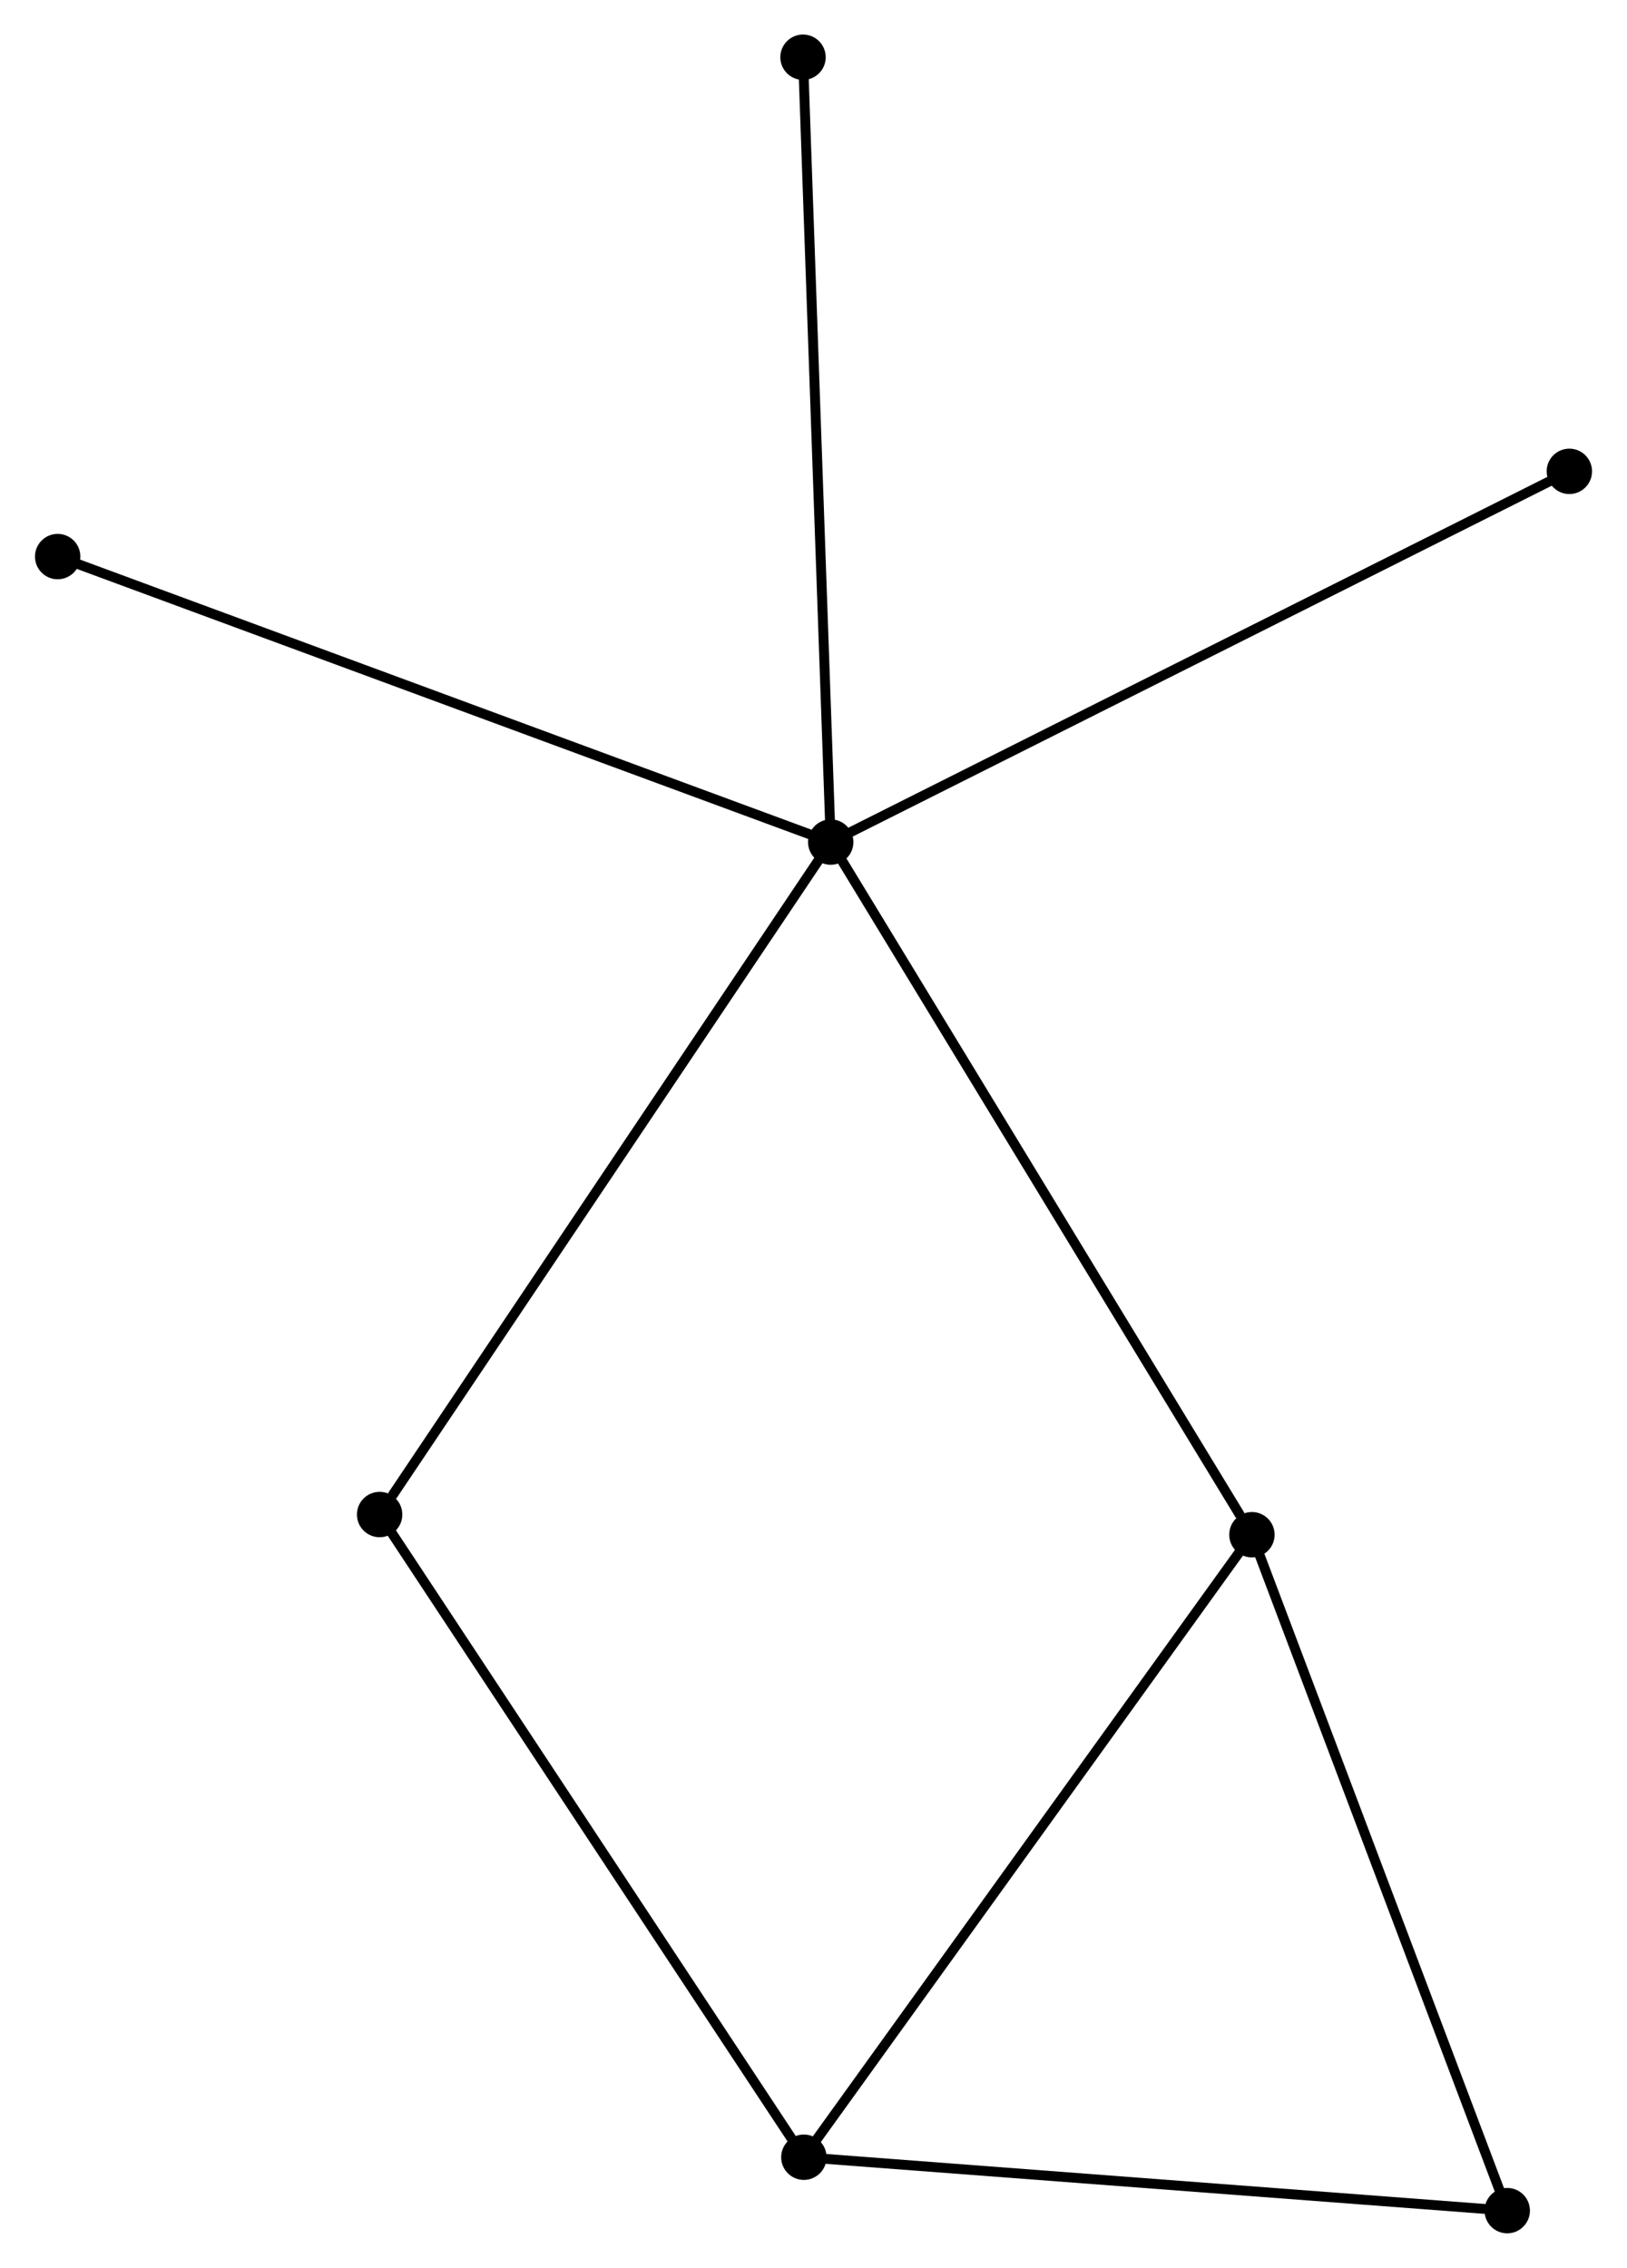 <?xml version="1.0" encoding="UTF-8" standalone="no"?>
<!DOCTYPE svg PUBLIC "-//W3C//DTD SVG 1.1//EN"
 "http://www.w3.org/Graphics/SVG/1.1/DTD/svg11.dtd">
<!-- Generated by graphviz version 2.36.0 (20140111.2315)
 -->
<!-- Title: %3 Pages: 1 -->
<svg width="165pt" height="230pt"
 viewBox="0.00 0.00 164.79 229.83" xmlns="http://www.w3.org/2000/svg" xmlns:xlink="http://www.w3.org/1999/xlink">
<g id="graph0" class="graph" transform="scale(1 1) rotate(0) translate(4 225.827)">
<title>%3</title>
<!-- 0 -->
<g id="node1" class="node"><title>0</title>
<ellipse fill="black" stroke="black" cx="80.14" cy="-140.491" rx="1.8" ry="1.8"/>
</g>
<!-- 2 -->
<g id="node2" class="node"><title>2</title>
<ellipse fill="black" stroke="black" cx="122.824" cy="-70.298" rx="1.8" ry="1.8"/>
</g>
<!-- 0&#45;&#45;2 -->
<g id="edge1" class="edge"><title>0&#45;&#45;2</title>
<path fill="none" stroke="black" d="M81.195,-138.755C87.049,-129.129 115.496,-82.348 121.649,-72.23"/>
</g>
<!-- 4 -->
<g id="node3" class="node"><title>4</title>
<ellipse fill="black" stroke="black" cx="34.427" cy="-72.343" rx="1.8" ry="1.8"/>
</g>
<!-- 0&#45;&#45;4 -->
<g id="edge2" class="edge"><title>0&#45;&#45;4</title>
<path fill="none" stroke="black" d="M79.01,-138.806C72.741,-129.46 42.275,-84.042 35.686,-74.219"/>
</g>
<!-- 5 -->
<g id="node4" class="node"><title>5</title>
<ellipse fill="black" stroke="black" cx="1.8" cy="-169.423" rx="1.8" ry="1.8"/>
</g>
<!-- 0&#45;&#45;5 -->
<g id="edge3" class="edge"><title>0&#45;&#45;5</title>
<path fill="none" stroke="black" d="M78.204,-141.206C67.365,-145.209 14.33,-164.795 3.669,-168.733"/>
</g>
<!-- 6 -->
<g id="node5" class="node"><title>6</title>
<ellipse fill="black" stroke="black" cx="154.992" cy="-178.06" rx="1.8" ry="1.8"/>
</g>
<!-- 0&#45;&#45;6 -->
<g id="edge4" class="edge"><title>0&#45;&#45;6</title>
<path fill="none" stroke="black" d="M81.99,-141.419C92.346,-146.617 143.02,-172.051 153.206,-177.164"/>
</g>
<!-- 7 -->
<g id="node6" class="node"><title>7</title>
<ellipse fill="black" stroke="black" cx="77.333" cy="-220.027" rx="1.8" ry="1.8"/>
</g>
<!-- 0&#45;&#45;7 -->
<g id="edge5" class="edge"><title>0&#45;&#45;7</title>
<path fill="none" stroke="black" d="M80.071,-142.457C79.683,-153.461 77.782,-207.306 77.4,-218.129"/>
</g>
<!-- 3 -->
<g id="node8" class="node"><title>3</title>
<ellipse fill="black" stroke="black" cx="148.697" cy="-1.8" rx="1.8" ry="1.8"/>
</g>
<!-- 2&#45;&#45;3 -->
<g id="edge9" class="edge"><title>2&#45;&#45;3</title>
<path fill="none" stroke="black" d="M123.464,-68.605C127.012,-59.21 144.256,-13.559 147.985,-3.686"/>
</g>
<!-- 1 -->
<g id="node7" class="node"><title>1</title>
<ellipse fill="black" stroke="black" cx="77.419" cy="-7.213" rx="1.8" ry="1.8"/>
</g>
<!-- 1&#45;&#45;2 -->
<g id="edge6" class="edge"><title>1&#45;&#45;2</title>
<path fill="none" stroke="black" d="M78.541,-8.772C84.768,-17.424 115.029,-59.468 121.574,-68.561"/>
</g>
<!-- 1&#45;&#45;4 -->
<g id="edge8" class="edge"><title>1&#45;&#45;4</title>
<path fill="none" stroke="black" d="M76.356,-8.822C70.46,-17.755 41.808,-61.162 35.611,-70.55"/>
</g>
<!-- 1&#45;&#45;3 -->
<g id="edge7" class="edge"><title>1&#45;&#45;3</title>
<path fill="none" stroke="black" d="M79.475,-7.056C89.884,-6.266 136.66,-2.714 146.768,-1.947"/>
</g>
</g>
</svg>

